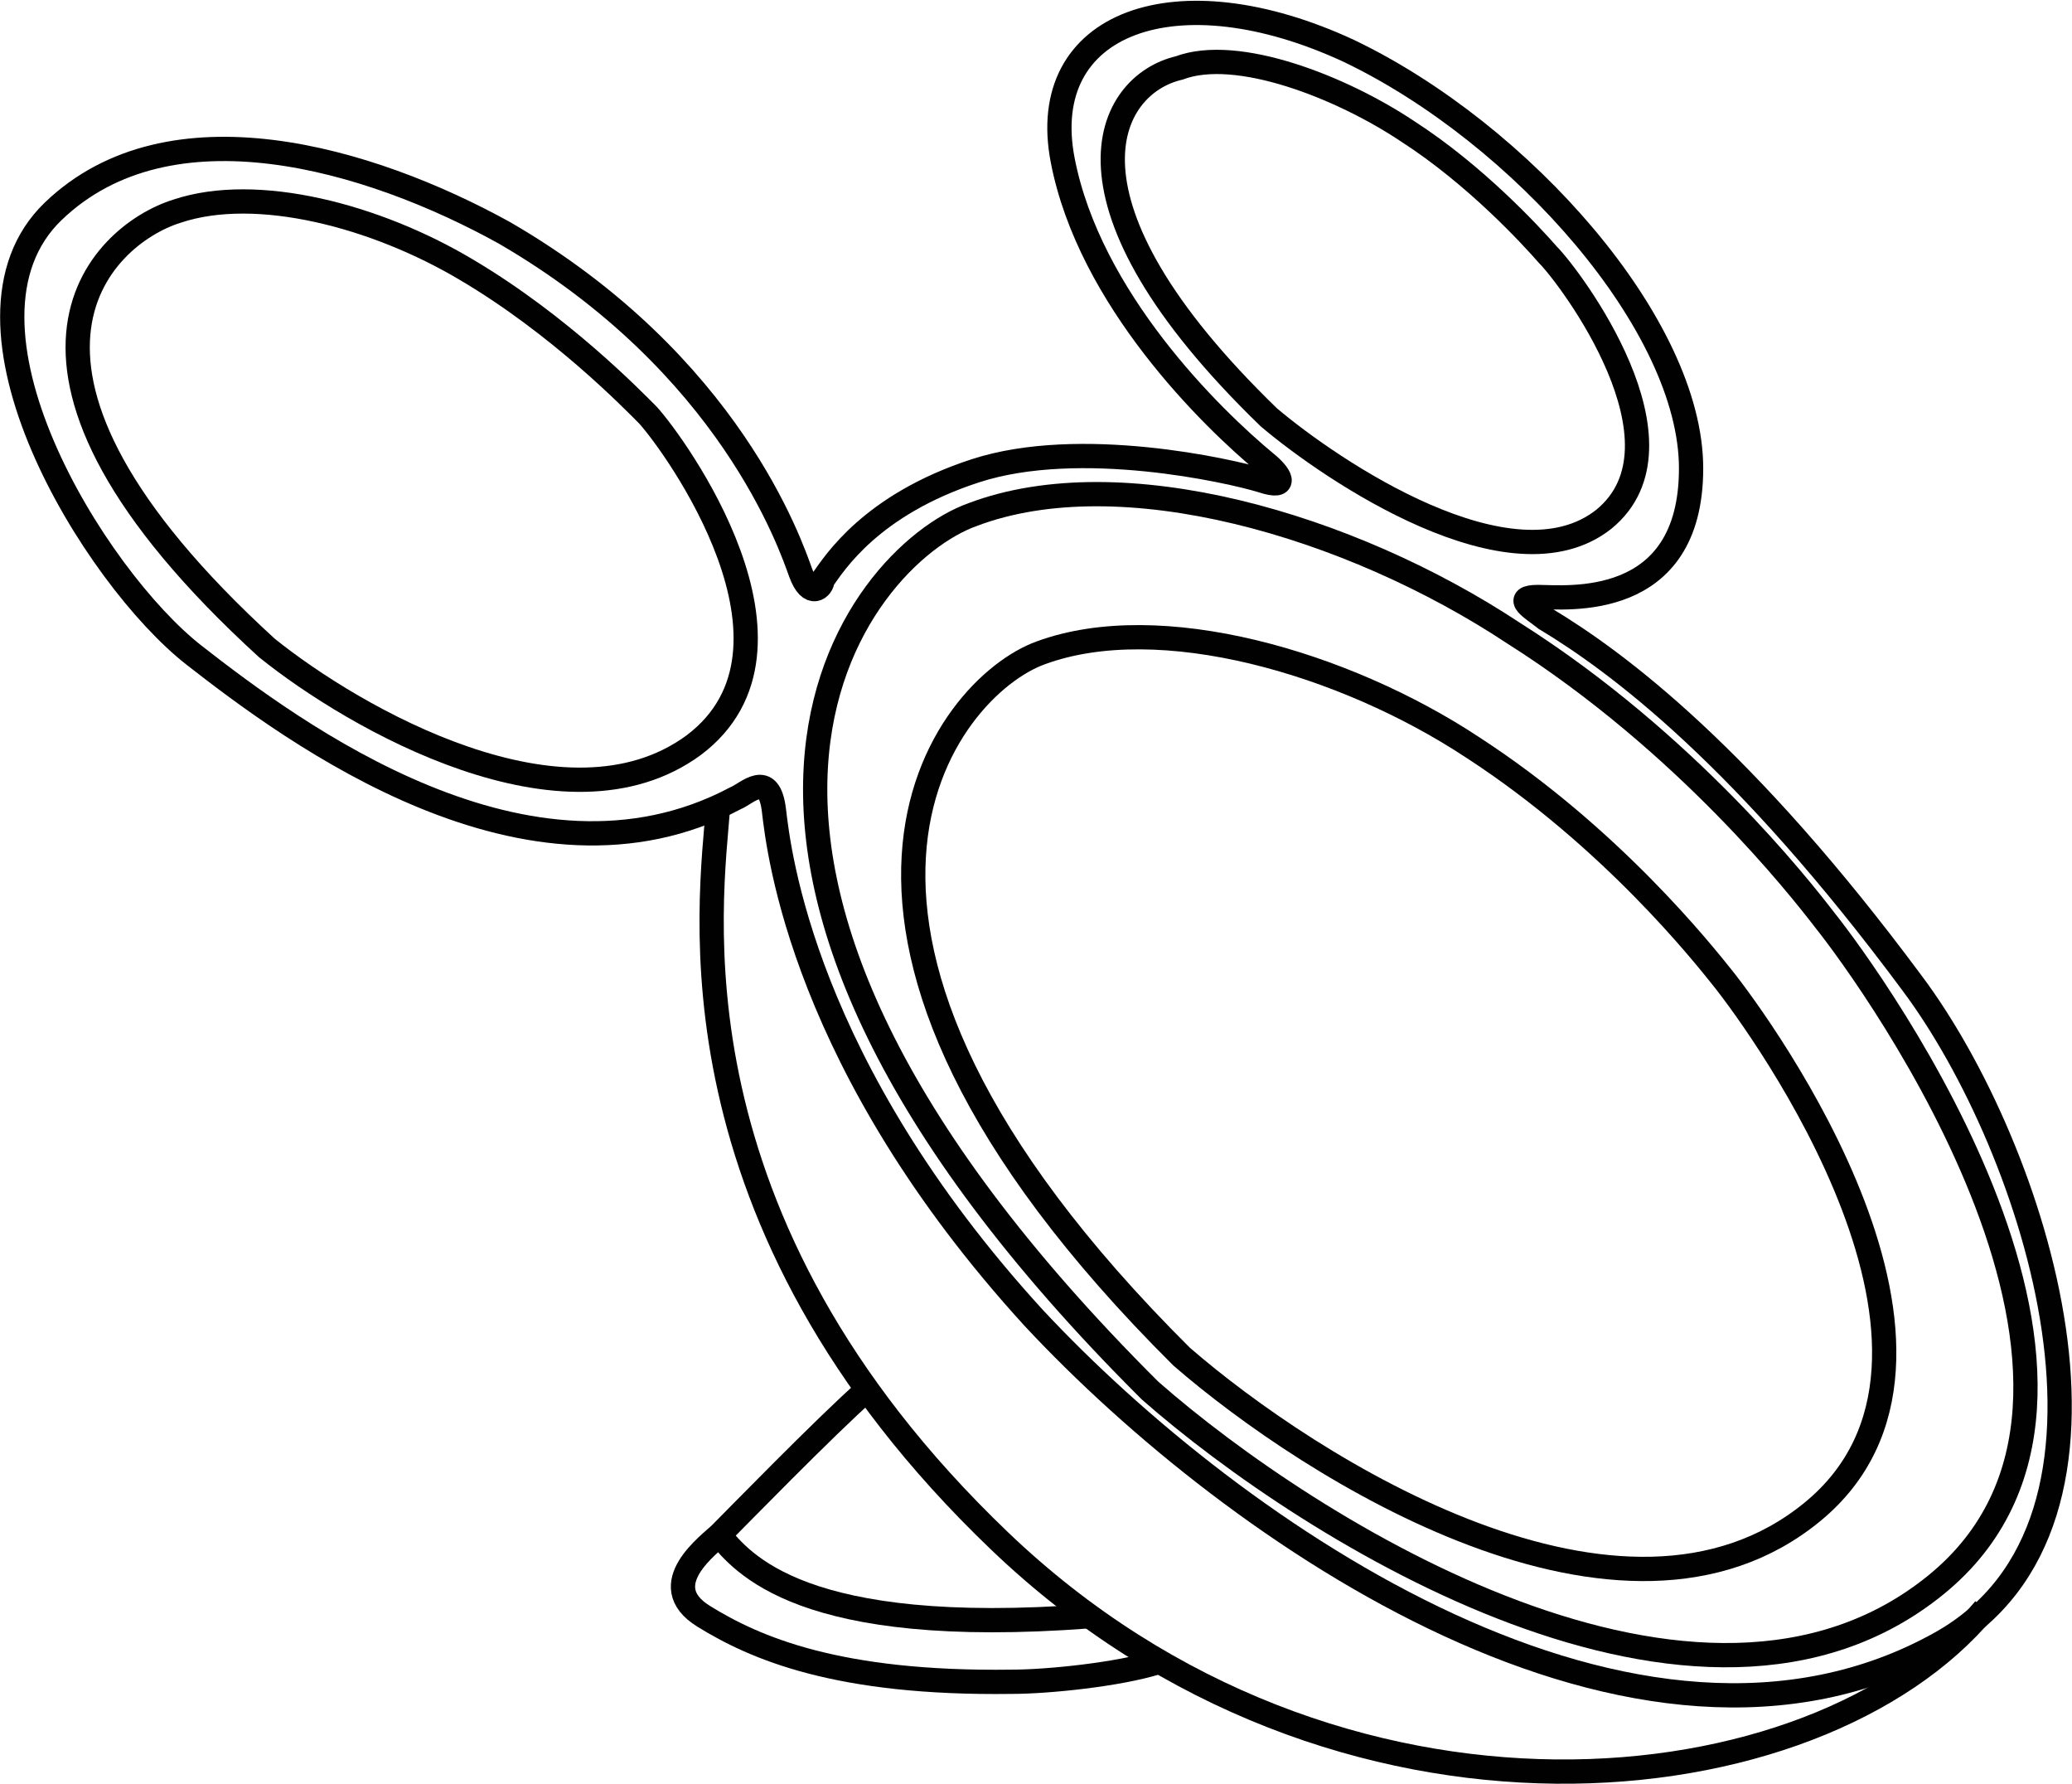 <?xml version="1.0" encoding="utf-8"?>
<!-- Generator: Adobe Illustrator 19.0.0, SVG Export Plug-In . SVG Version: 6.00 Build 0)  -->
<svg version="1.1" id="Layer_1" xmlns="http://www.w3.org/2000/svg" xmlns:xlink="http://www.w3.org/1999/xlink" x="0px" y="0px"
	 viewBox="-262 360.5 85.4 73.5" style="enable-background:new -262 360.5 85.4 73.5;" xml:space="preserve">
<style type="text/css">
	.st0{fill:none;stroke:#010101;stroke-miterlimit:10;}
</style>
<g id="Layer_2">
	<g>
		<path class="st0" d="M-219.4,414.8c8.3,8.9,24.9,20.4,37.4,13.4c8.9-5,3.9-20.4-1.2-27.2c-6.9-9.3-12.1-13.2-15.1-15
			c-0.5-0.4-1.4-0.9-0.3-0.9s6.3,0.6,6.3-5.3c0-5.9-7-13.8-14.1-17.2c-7.1-3.3-12.9-1.2-11.8,4.5c1.1,5.7,6.1,10.6,8.4,12.5
			c0.5,0.4,1,1.1-0.2,0.7c-1.3-0.4-7.5-1.8-11.8-0.4c-4.3,1.4-5.8,3.8-6.3,4.5c0,0.3-0.5,0.8-0.9-0.3c-0.4-1.1-2.9-8.6-12.2-14
			c-5.6-3.1-13.8-5.5-18.6-0.9c-4.8,4.6,1.7,15.1,5.8,18.3c4.1,3.2,13.8,10.4,22.3,5.9c0.5-0.2,1.4-1.2,1.6,0.5
			C-229.9,395.6-228.9,404.4-219.4,414.8z"/>
		<path class="st0" d="M-232.4,393.7c-0.3,4-2.3,17,11.6,30.3c13.9,13.3,33.7,11.1,40.6,2.8"/>
		<path class="st0" d="M-226.3,417.8c-1.6,1.4-5.6,5.5-6,5.9c-0.4,0.4-2.8,2.1-0.7,3.4c2.1,1.3,5.5,2.8,12.7,2.7
			c1.5,0,4.4-0.3,6-0.8"/>
		<path class="st0" d="M-232.4,423.7c1,1.2,3.4,4.3,15.3,3.4"/>
		<path class="st0" d="M-221.9,381.7c-4.8,1.7-14.9,14,7.3,36.1c6.6,5.8,22.7,15.9,32.4,8c9.7-7.9-2.6-24.9-4.6-27.4
			c-1-1.3-5.7-7.3-12.8-11.8C-206.4,382.1-215.8,379.4-221.9,381.7z"/>
		<path class="st0" d="M-219.1,387.4c-3.9,1.4-12,11.3,5.8,29c5.3,4.6,18.2,12.8,26,6.4c7.8-6.4-2.1-20-3.7-22
			c-0.8-1-4.6-5.8-10.3-9.5C-206.6,387.8-214.2,385.6-219.1,387.4z"/>
		<path class="st0" d="M-254.7,369.2c-3.2,1-8.9,6.5,3.7,18c3.6,2.9,12.3,7.9,17.6,4c5.3-4-0.8-12.4-1.9-13.6
			c-0.6-0.6-3.6-3.7-7.5-6C-246.5,369.4-251.4,368.1-254.7,369.2z"/>
		<path class="st0" d="M-213.4,363.3c-3,0.7-5.5,5.5,3.7,14.4c2.6,2.2,10,7.2,13.8,4.2c3.8-3.1-1.4-10-2.3-10.9
			c-0.7-0.8-3-3.3-5.8-5.1C-206.7,364.1-211,362.4-213.4,363.3z"/>
	</g>
</g>
</svg>
